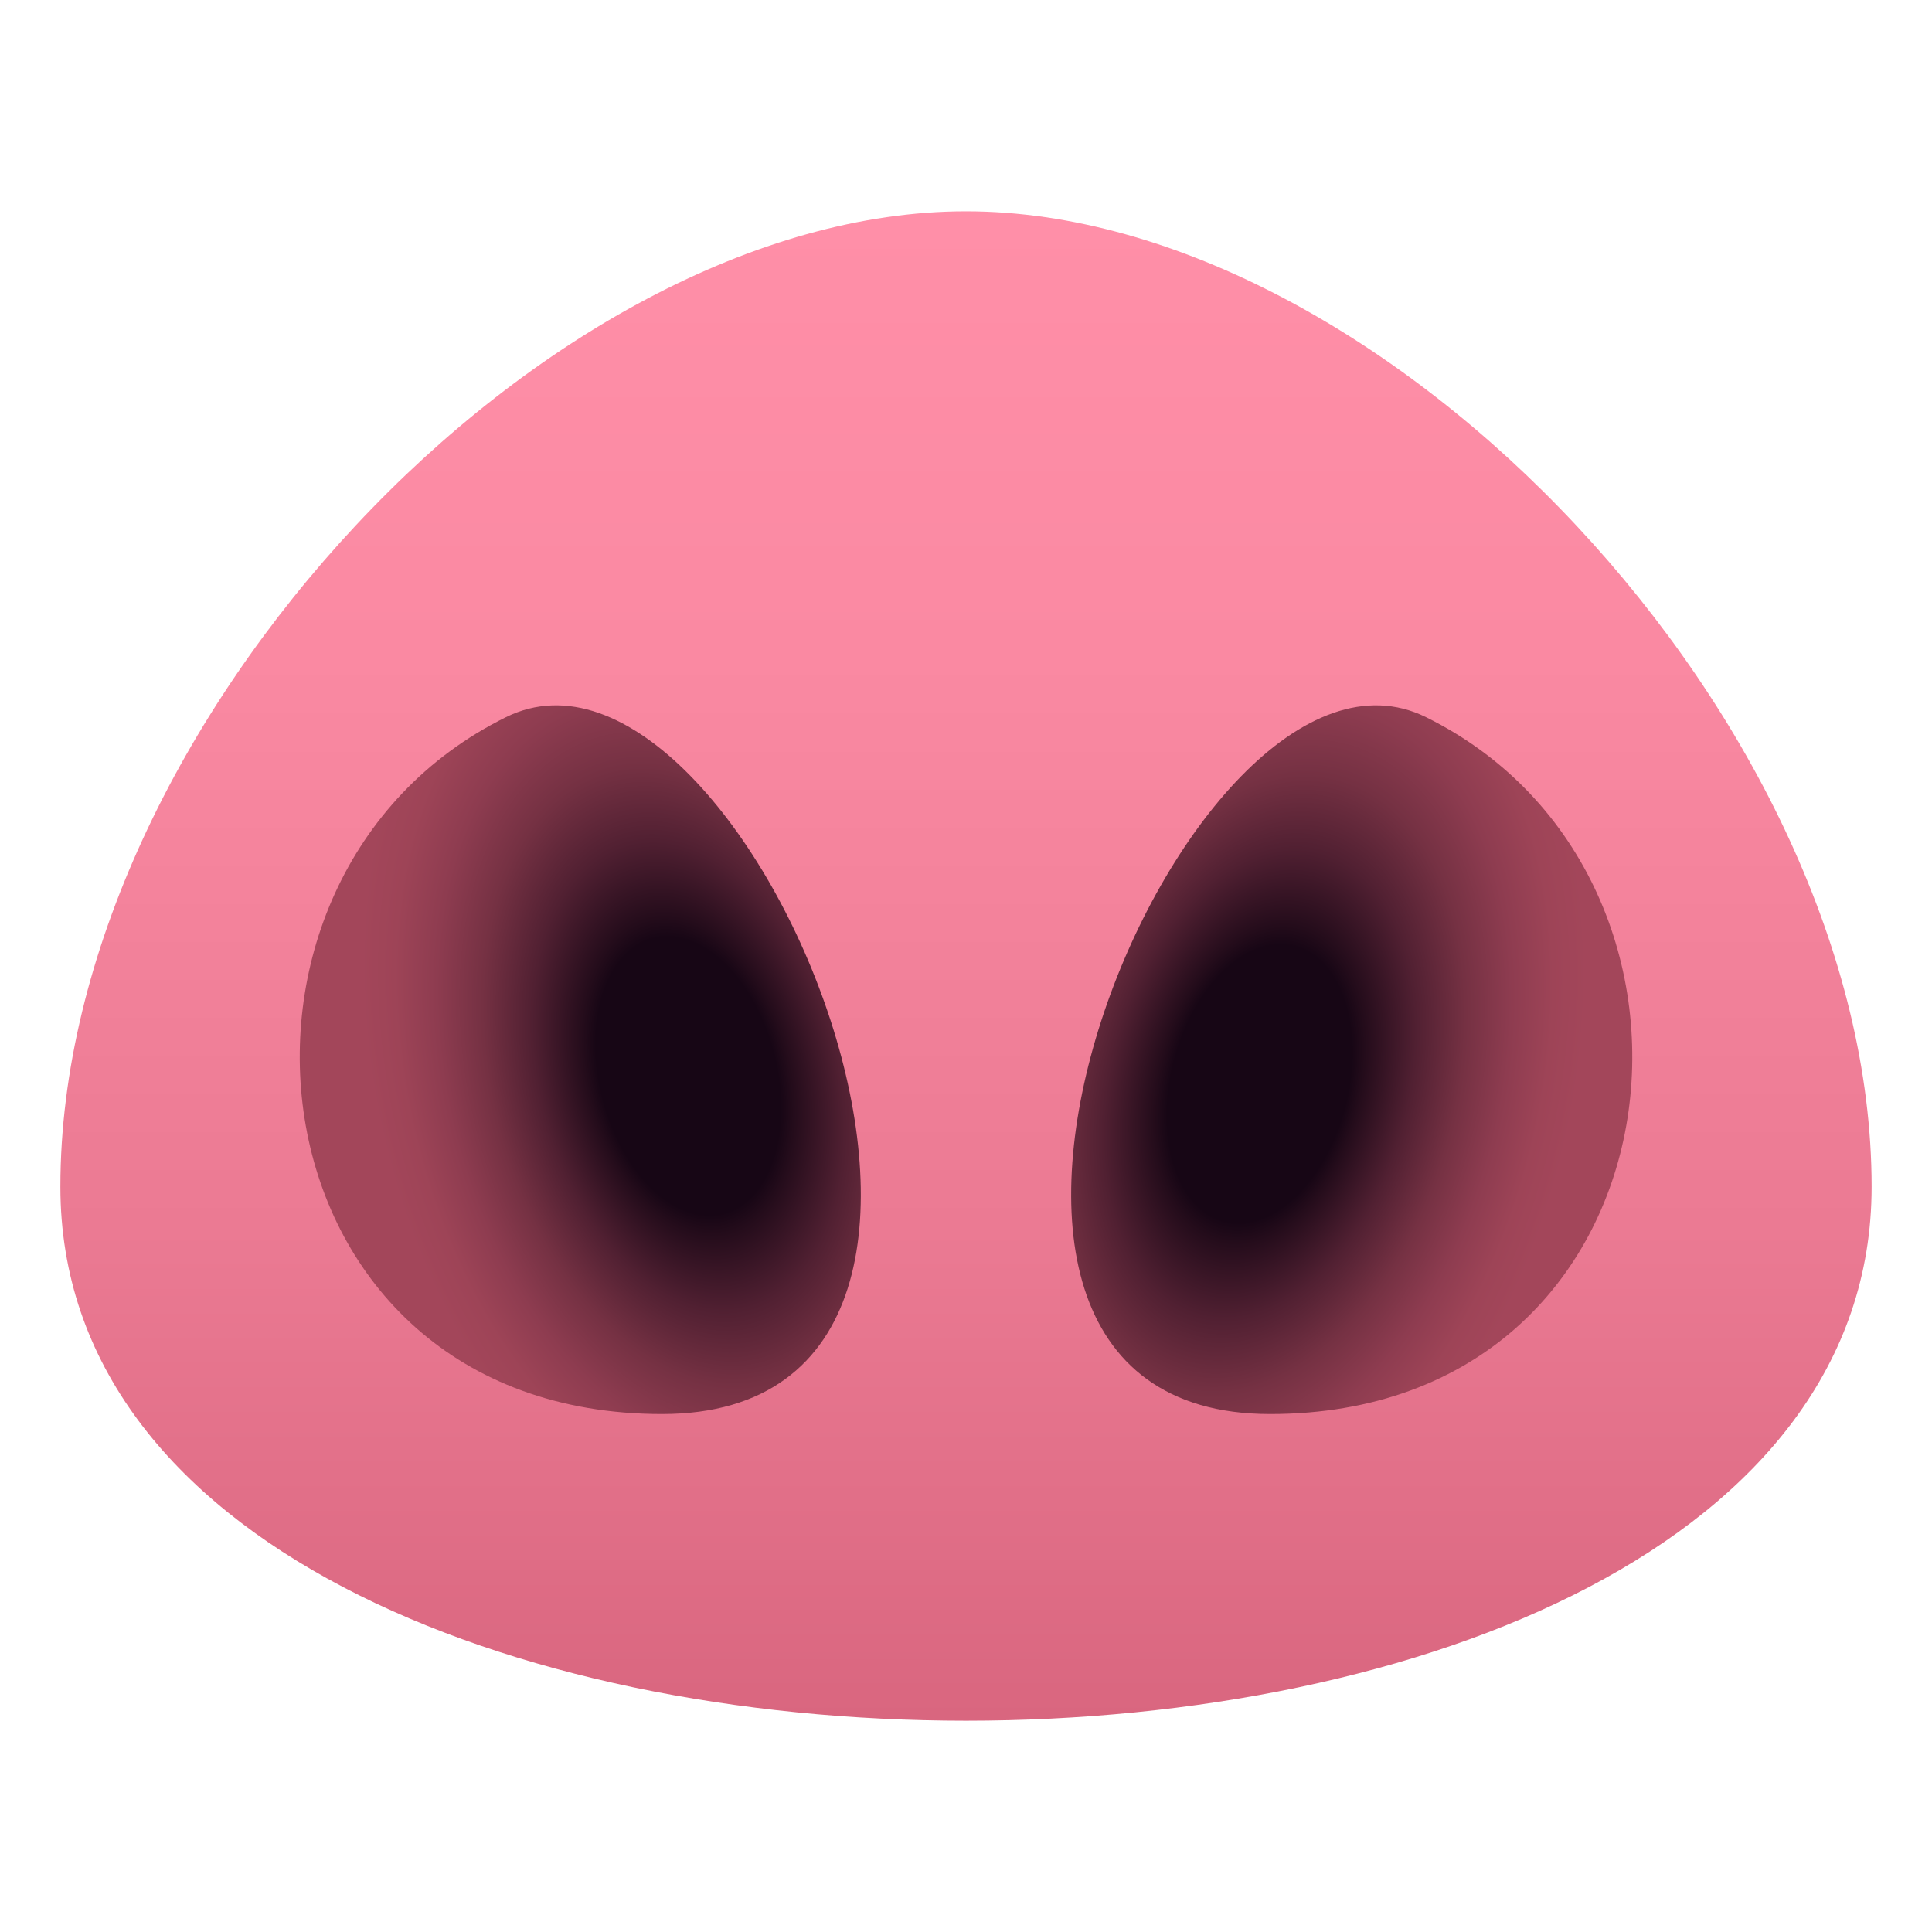 <?xml version="1.0" encoding="utf-8"?>
<!-- Generator: Adobe Illustrator 15.0.0, SVG Export Plug-In . SVG Version: 6.00 Build 0)  -->
<!DOCTYPE svg PUBLIC "-//W3C//DTD SVG 1.1//EN" "http://www.w3.org/Graphics/SVG/1.1/DTD/svg11.dtd">
<svg version="1.1" id="Layer_1" xmlns:x="http://ns.adobe.com/Extensibility/1.0/" xmlns:i="http://ns.adobe.com/AdobeIllustrator/10.0/" xmlns:graph="http://ns.adobe.com/Graphs/1.0/"
	 xmlns="http://www.w3.org/2000/svg" xmlns:xlink="http://www.w3.org/1999/xlink" xmlns:a="http://ns.adobe.com/AdobeSVGViewerExtensions/3.0/"
	 x="0px" y="0px" width="64px" height="64px" viewBox="0 0 64 64" enable-background="new 0 0 64 64" xml:space="preserve">
<linearGradient id="SVGID_1_" gradientUnits="userSpaceOnUse" x1="32.001" y1="57" x2="32.001" y2="7">
	<stop  offset="0" style="stop-color:#D9667F"/>
	<stop  offset="0.327" style="stop-color:#EB7A93"/>
	<stop  offset="0.705" style="stop-color:#FA89A2"/>
	<stop  offset="1" style="stop-color:#FF8FA8"/>
	<a:midPointStop  offset="0" style="stop-color:#D9667F"/>
	<a:midPointStop  offset="0.345" style="stop-color:#D9667F"/>
	<a:midPointStop  offset="1" style="stop-color:#FF8FA8"/>
</linearGradient>
<path fill="url(#SVGID_1_)" d="M62,39.312c0,23.585-60,23.585-60,0C2,23.972,18.099,7,31.998,7C45.903,7,62,23.972,62,39.312z"/>
<radialGradient id="SVGID_2_" cx="-19.492" cy="52.855" r="13.795" gradientTransform="matrix(0.913 0.244 -0.38 1.467 79.605 -36.878)" gradientUnits="userSpaceOnUse">
	<stop  offset="0.224" style="stop-color:#170615"/>
	<stop  offset="0.256" style="stop-color:#240C1B"/>
	<stop  offset="0.38" style="stop-color:#512032"/>
	<stop  offset="0.5" style="stop-color:#753143"/>
	<stop  offset="0.612" style="stop-color:#8E3C50"/>
	<stop  offset="0.713" style="stop-color:#9E4457"/>
	<stop  offset="0.794" style="stop-color:#A3465A"/>
	<a:midPointStop  offset="0.224" style="stop-color:#170615"/>
	<a:midPointStop  offset="0.34" style="stop-color:#170615"/>
	<a:midPointStop  offset="0.794" style="stop-color:#A3465A"/>
</radialGradient>
<path fill="url(#SVGID_2_)" d="M42.073,46.842c-13.842,0-2.801-27.015,5.163-23.086C57.981,29.064,55.908,46.842,42.073,46.842z"/>
<radialGradient id="SVGID_3_" cx="1412.517" cy="52.855" r="13.795" gradientTransform="matrix(-0.913 0.244 0.38 1.467 1292.335 -386.55)" gradientUnits="userSpaceOnUse">
	<stop  offset="0.224" style="stop-color:#170615"/>
	<stop  offset="0.256" style="stop-color:#240C1B"/>
	<stop  offset="0.38" style="stop-color:#512032"/>
	<stop  offset="0.5" style="stop-color:#753143"/>
	<stop  offset="0.612" style="stop-color:#8E3C50"/>
	<stop  offset="0.713" style="stop-color:#9E4457"/>
	<stop  offset="0.794" style="stop-color:#A3465A"/>
	<a:midPointStop  offset="0.224" style="stop-color:#170615"/>
	<a:midPointStop  offset="0.34" style="stop-color:#170615"/>
	<a:midPointStop  offset="0.794" style="stop-color:#A3465A"/>
</radialGradient>
<path fill="url(#SVGID_3_)" d="M21.93,46.842c13.838,0,2.794-27.015-5.167-23.086C6.018,29.064,8.095,46.842,21.93,46.842z"/>
</svg>
